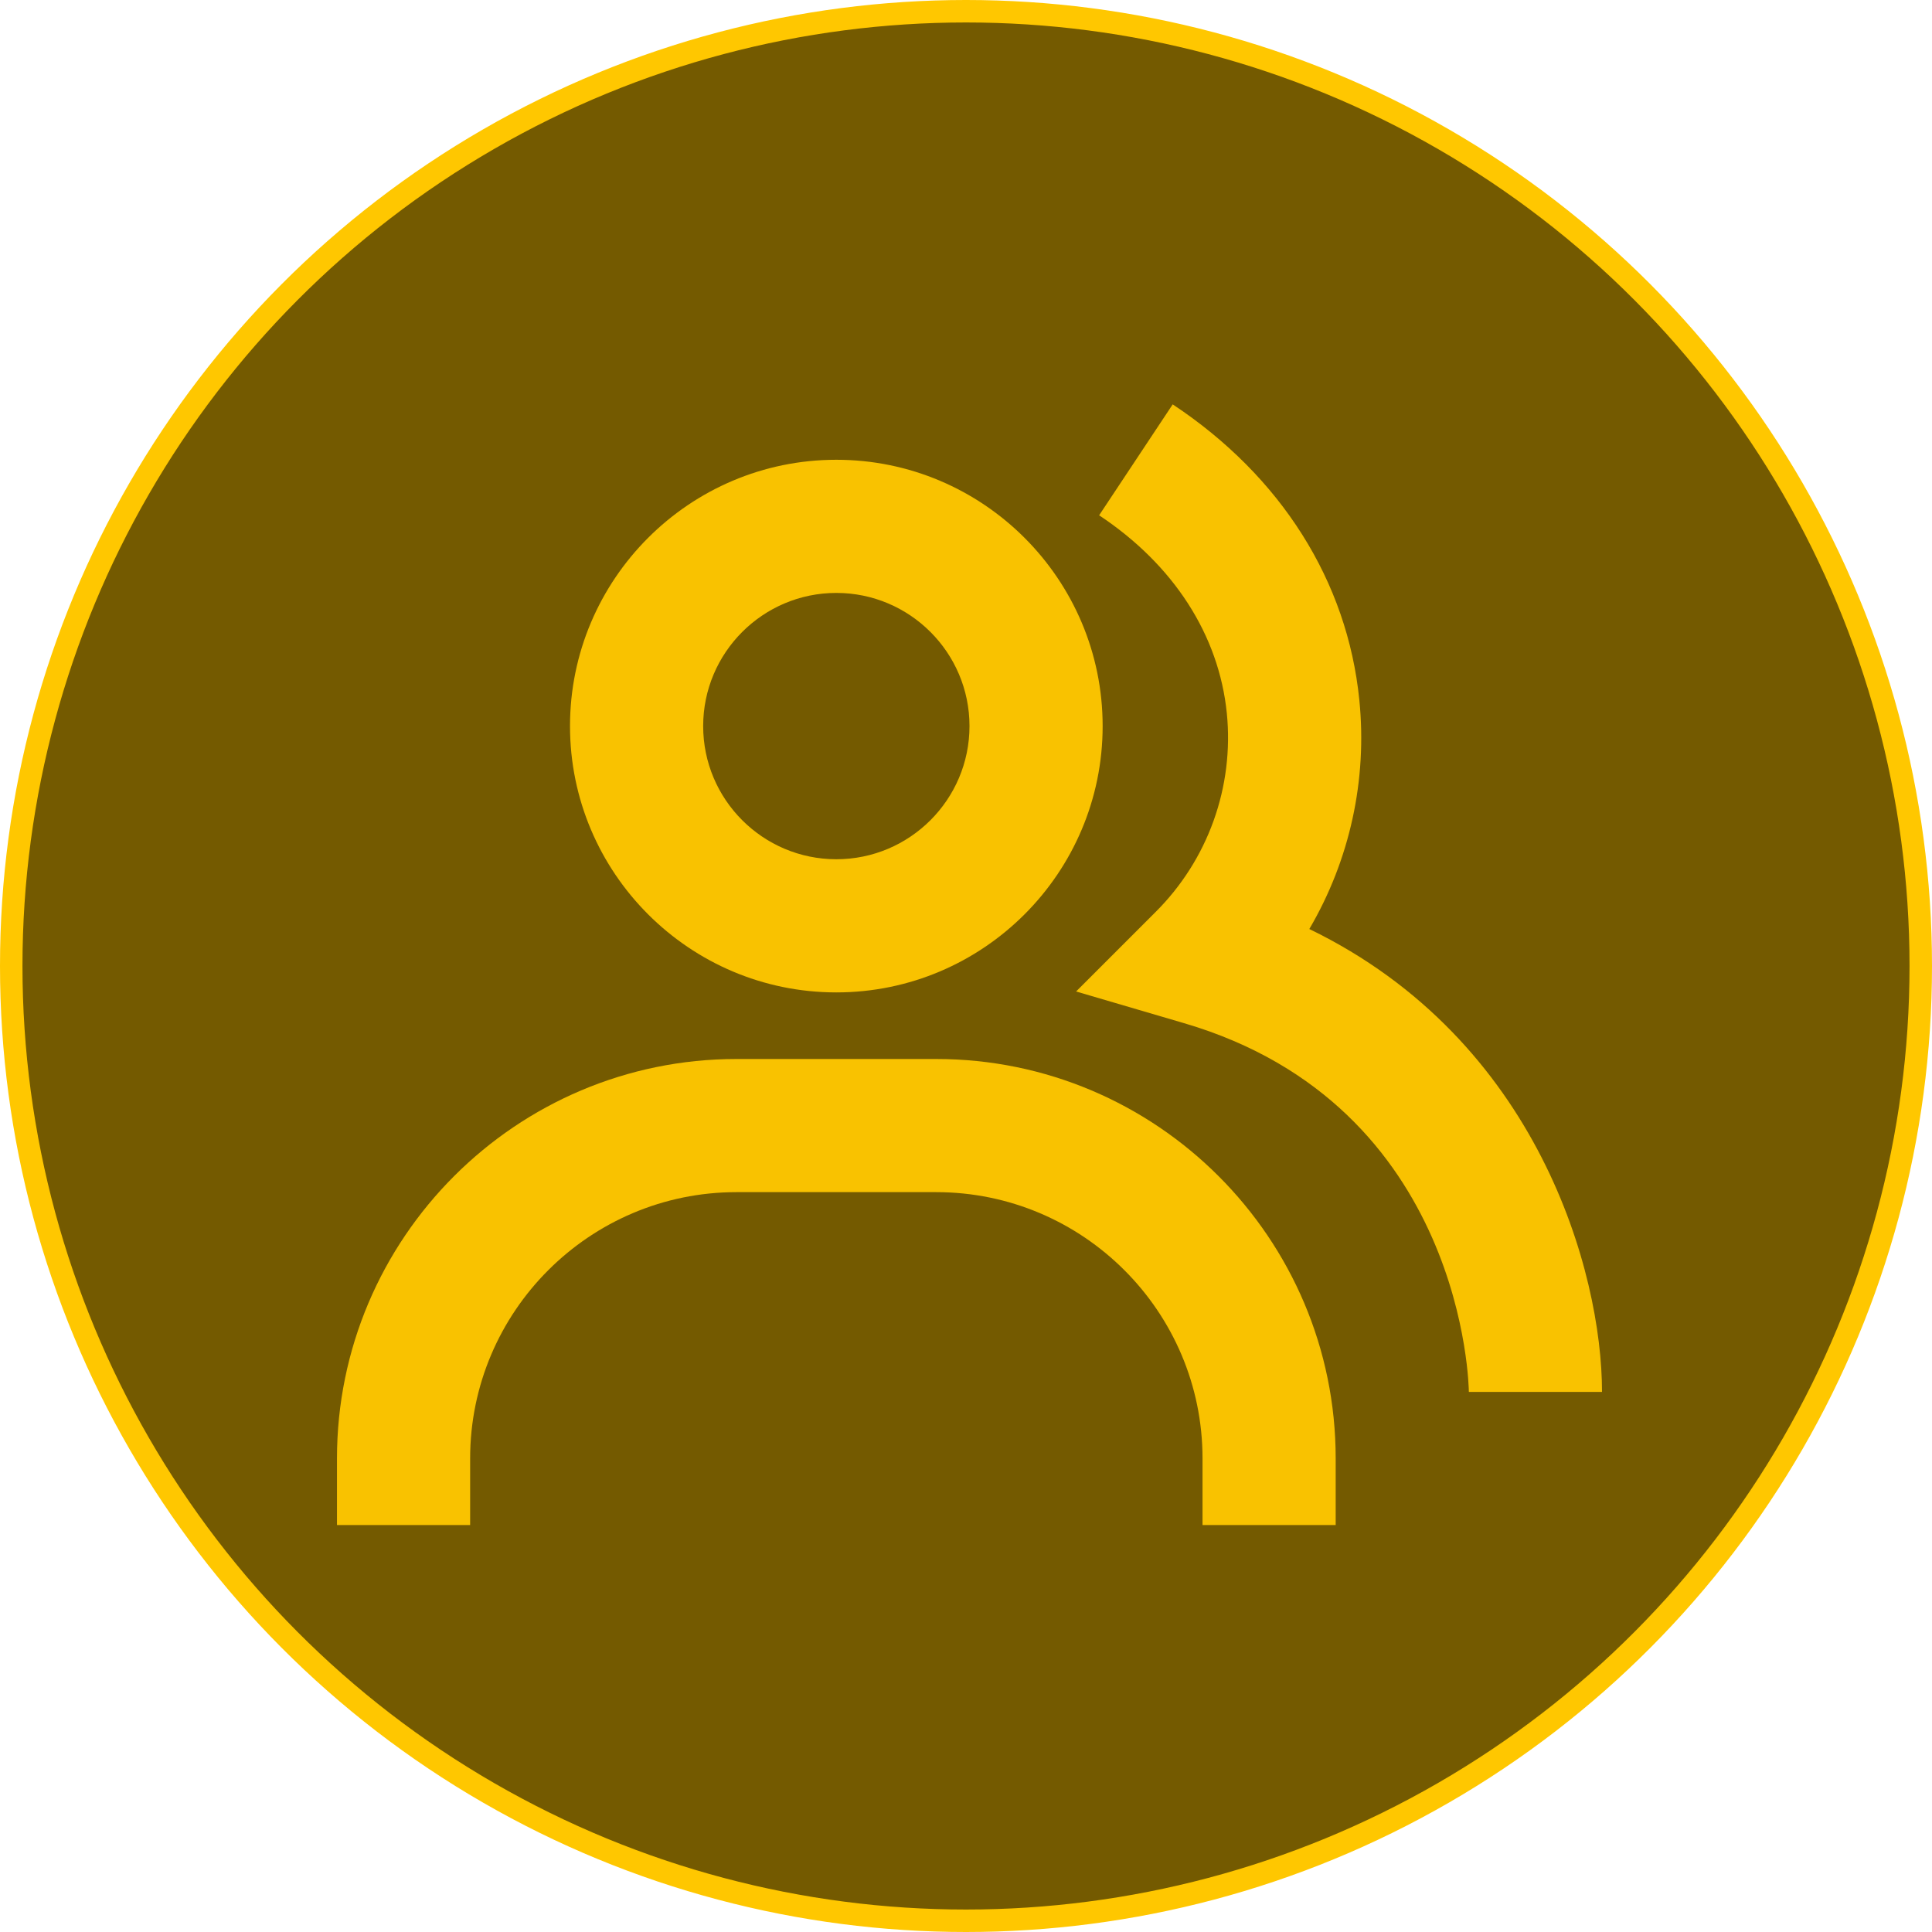 <svg width="40" height="40" viewBox="0 0 172 172" fill="none" xmlns="http://www.w3.org/2000/svg">
<circle cx="86" cy="86" r="85" fill="#745A00" stroke="#FFC700" stroke-width="2"/>
<path d="M116.565 82.708C120.175 76.556 121.734 69.415 121.017 62.318C119.956 51.743 114.052 42.396 104.402 36L97.852 45.875C104.485 50.273 108.522 56.539 109.221 63.503C109.544 66.74 109.141 70.008 108.041 73.07C106.942 76.132 105.174 78.91 102.867 81.203L95.801 88.268L105.392 91.084C130.477 98.434 130.767 123.661 130.767 123.916H142.622C142.622 113.312 136.955 92.589 116.565 82.708Z" fill="#F9C200"/>
<path d="M74.456 88.351C87.532 88.351 98.165 77.717 98.165 64.641C98.165 51.566 87.532 40.932 74.456 40.932C61.38 40.932 50.746 51.566 50.746 64.641C50.746 77.717 61.38 88.351 74.456 88.351ZM74.456 52.786C80.994 52.786 86.311 58.103 86.311 64.641C86.311 71.179 80.994 76.496 74.456 76.496C67.918 76.496 62.601 71.179 62.601 64.641C62.601 58.103 67.918 52.786 74.456 52.786ZM83.347 94.279H65.565C45.951 94.279 30 110.229 30 129.843V135.771H41.855V129.843C41.855 116.767 52.489 106.133 65.565 106.133H83.347C96.423 106.133 107.057 116.767 107.057 129.843V135.771H118.912V129.843C118.912 110.229 102.961 94.279 83.347 94.279Z" fill="#F9C200"/>
</svg>
